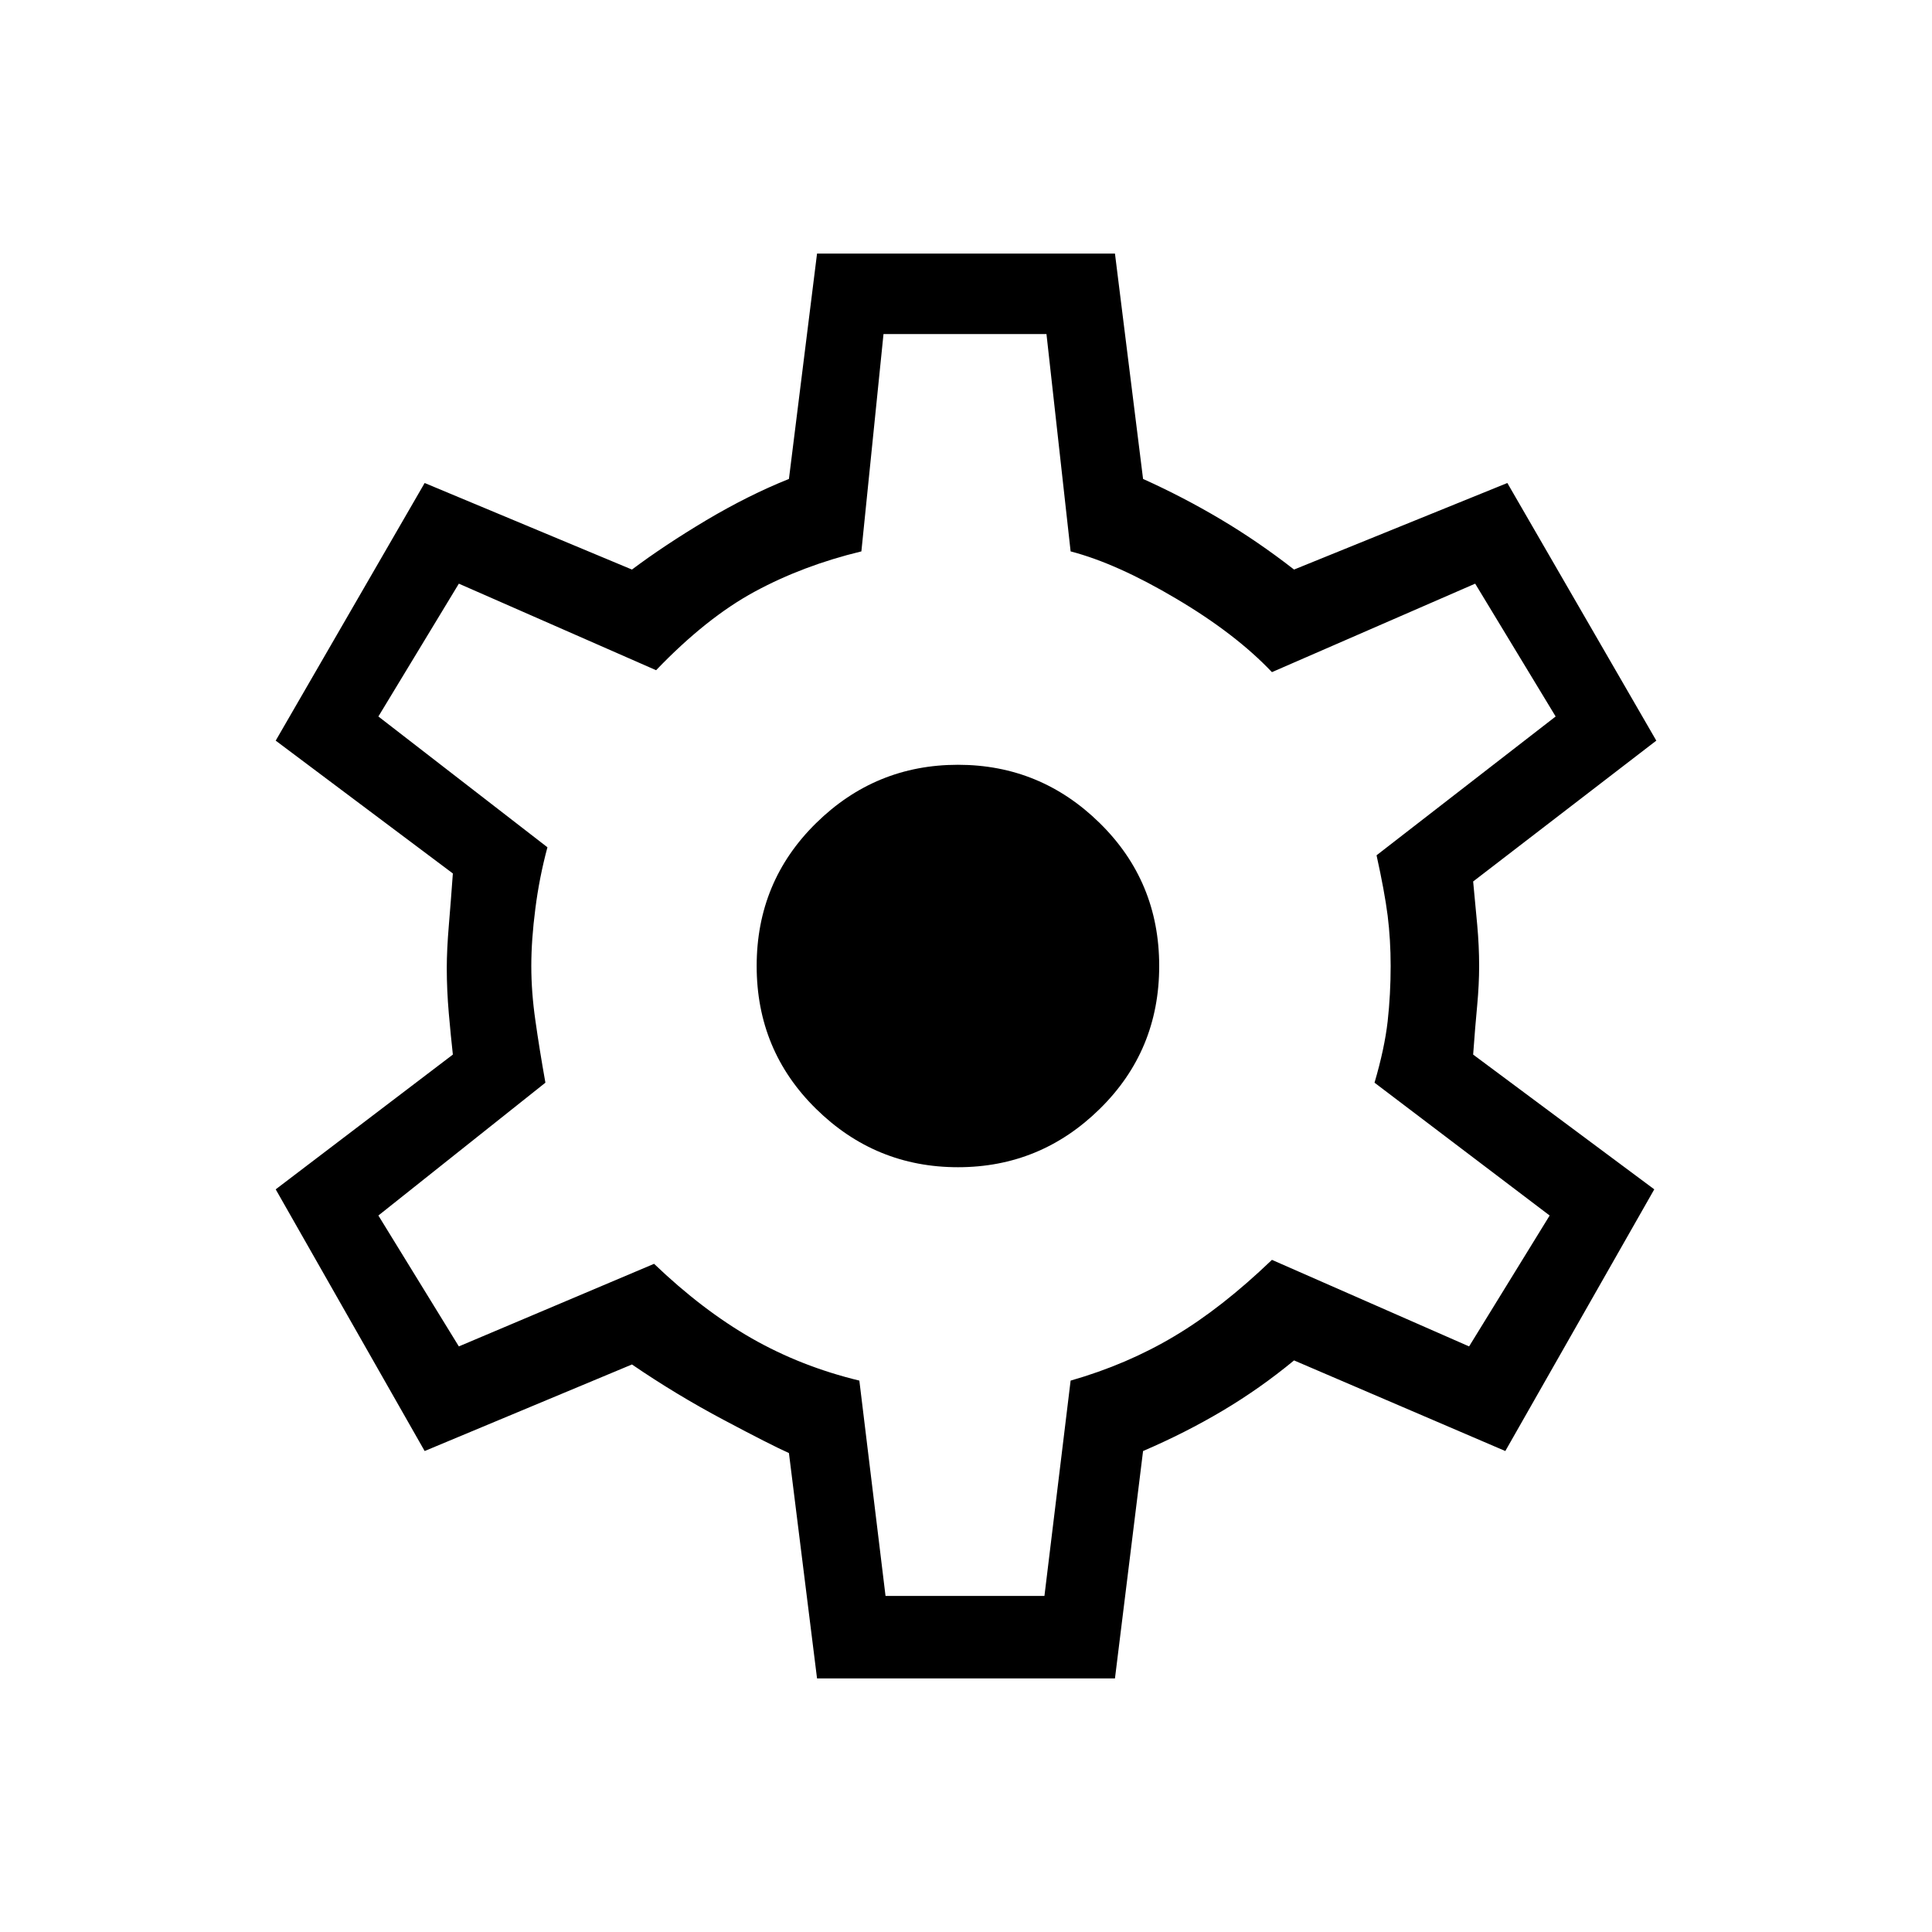 <svg xmlns="http://www.w3.org/2000/svg" height="20" width="20"><path d="M8.458 17.375 8.167 15.042Q7.979 14.958 7.49 14.698Q7 14.438 6.542 14.125L4.396 15.021L2.854 12.312L4.688 10.917Q4.667 10.729 4.646 10.49Q4.625 10.25 4.625 10.021Q4.625 9.833 4.646 9.583Q4.667 9.333 4.688 9.042L2.854 7.667L4.396 5L6.542 5.896Q6.875 5.646 7.312 5.385Q7.75 5.125 8.167 4.958L8.458 2.625H11.542L11.833 4.958Q12.25 5.146 12.635 5.375Q13.021 5.604 13.396 5.896L15.604 5L17.146 7.667L15.25 9.125Q15.271 9.354 15.292 9.573Q15.312 9.792 15.312 10Q15.312 10.188 15.292 10.406Q15.271 10.625 15.25 10.917L17.125 12.312L15.583 15.021L13.396 14.083Q13.042 14.375 12.656 14.604Q12.271 14.833 11.833 15.021L11.542 17.375ZM9.917 12.083Q10.771 12.083 11.385 11.479Q12 10.875 12 10Q12 9.125 11.385 8.521Q10.771 7.917 9.917 7.917Q9.062 7.917 8.448 8.521Q7.833 9.125 7.833 10Q7.833 10.875 8.448 11.479Q9.062 12.083 9.917 12.083ZM10.021 9.979Q10.021 9.979 10.021 9.979Q10.021 9.979 10.021 9.979Q10.021 9.979 10.021 9.979Q10.021 9.979 10.021 9.979Q10.021 9.979 10.021 9.979Q10.021 9.979 10.021 9.979Q10.021 9.979 10.021 9.979Q10.021 9.979 10.021 9.979Q10.021 9.979 10.021 9.979Q10.021 9.979 10.021 9.979Q10.021 9.979 10.021 9.979Q10.021 9.979 10.021 9.979Q10.021 9.979 10.021 9.979Q10.021 9.979 10.021 9.979Q10.021 9.979 10.021 9.979Q10.021 9.979 10.021 9.979ZM9.167 16.521H10.812L11.083 14.292Q11.667 14.125 12.156 13.833Q12.646 13.542 13.167 13.042L15.208 13.938L16.042 12.583L14.229 11.208Q14.333 10.854 14.365 10.573Q14.396 10.292 14.396 10Q14.396 9.729 14.365 9.479Q14.333 9.229 14.25 8.854L16.104 7.417L15.271 6.042L13.167 6.958Q12.792 6.562 12.177 6.198Q11.562 5.833 11.083 5.708L10.833 3.458H9.146L8.917 5.708Q8.312 5.854 7.812 6.125Q7.312 6.396 6.792 6.938L4.75 6.042L3.917 7.417L5.667 8.771Q5.583 9.083 5.542 9.406Q5.5 9.729 5.5 10Q5.5 10.271 5.542 10.562Q5.583 10.854 5.646 11.208L3.917 12.583L4.75 13.938L6.771 13.083Q7.271 13.562 7.781 13.854Q8.292 14.146 8.896 14.292Z"/></svg>